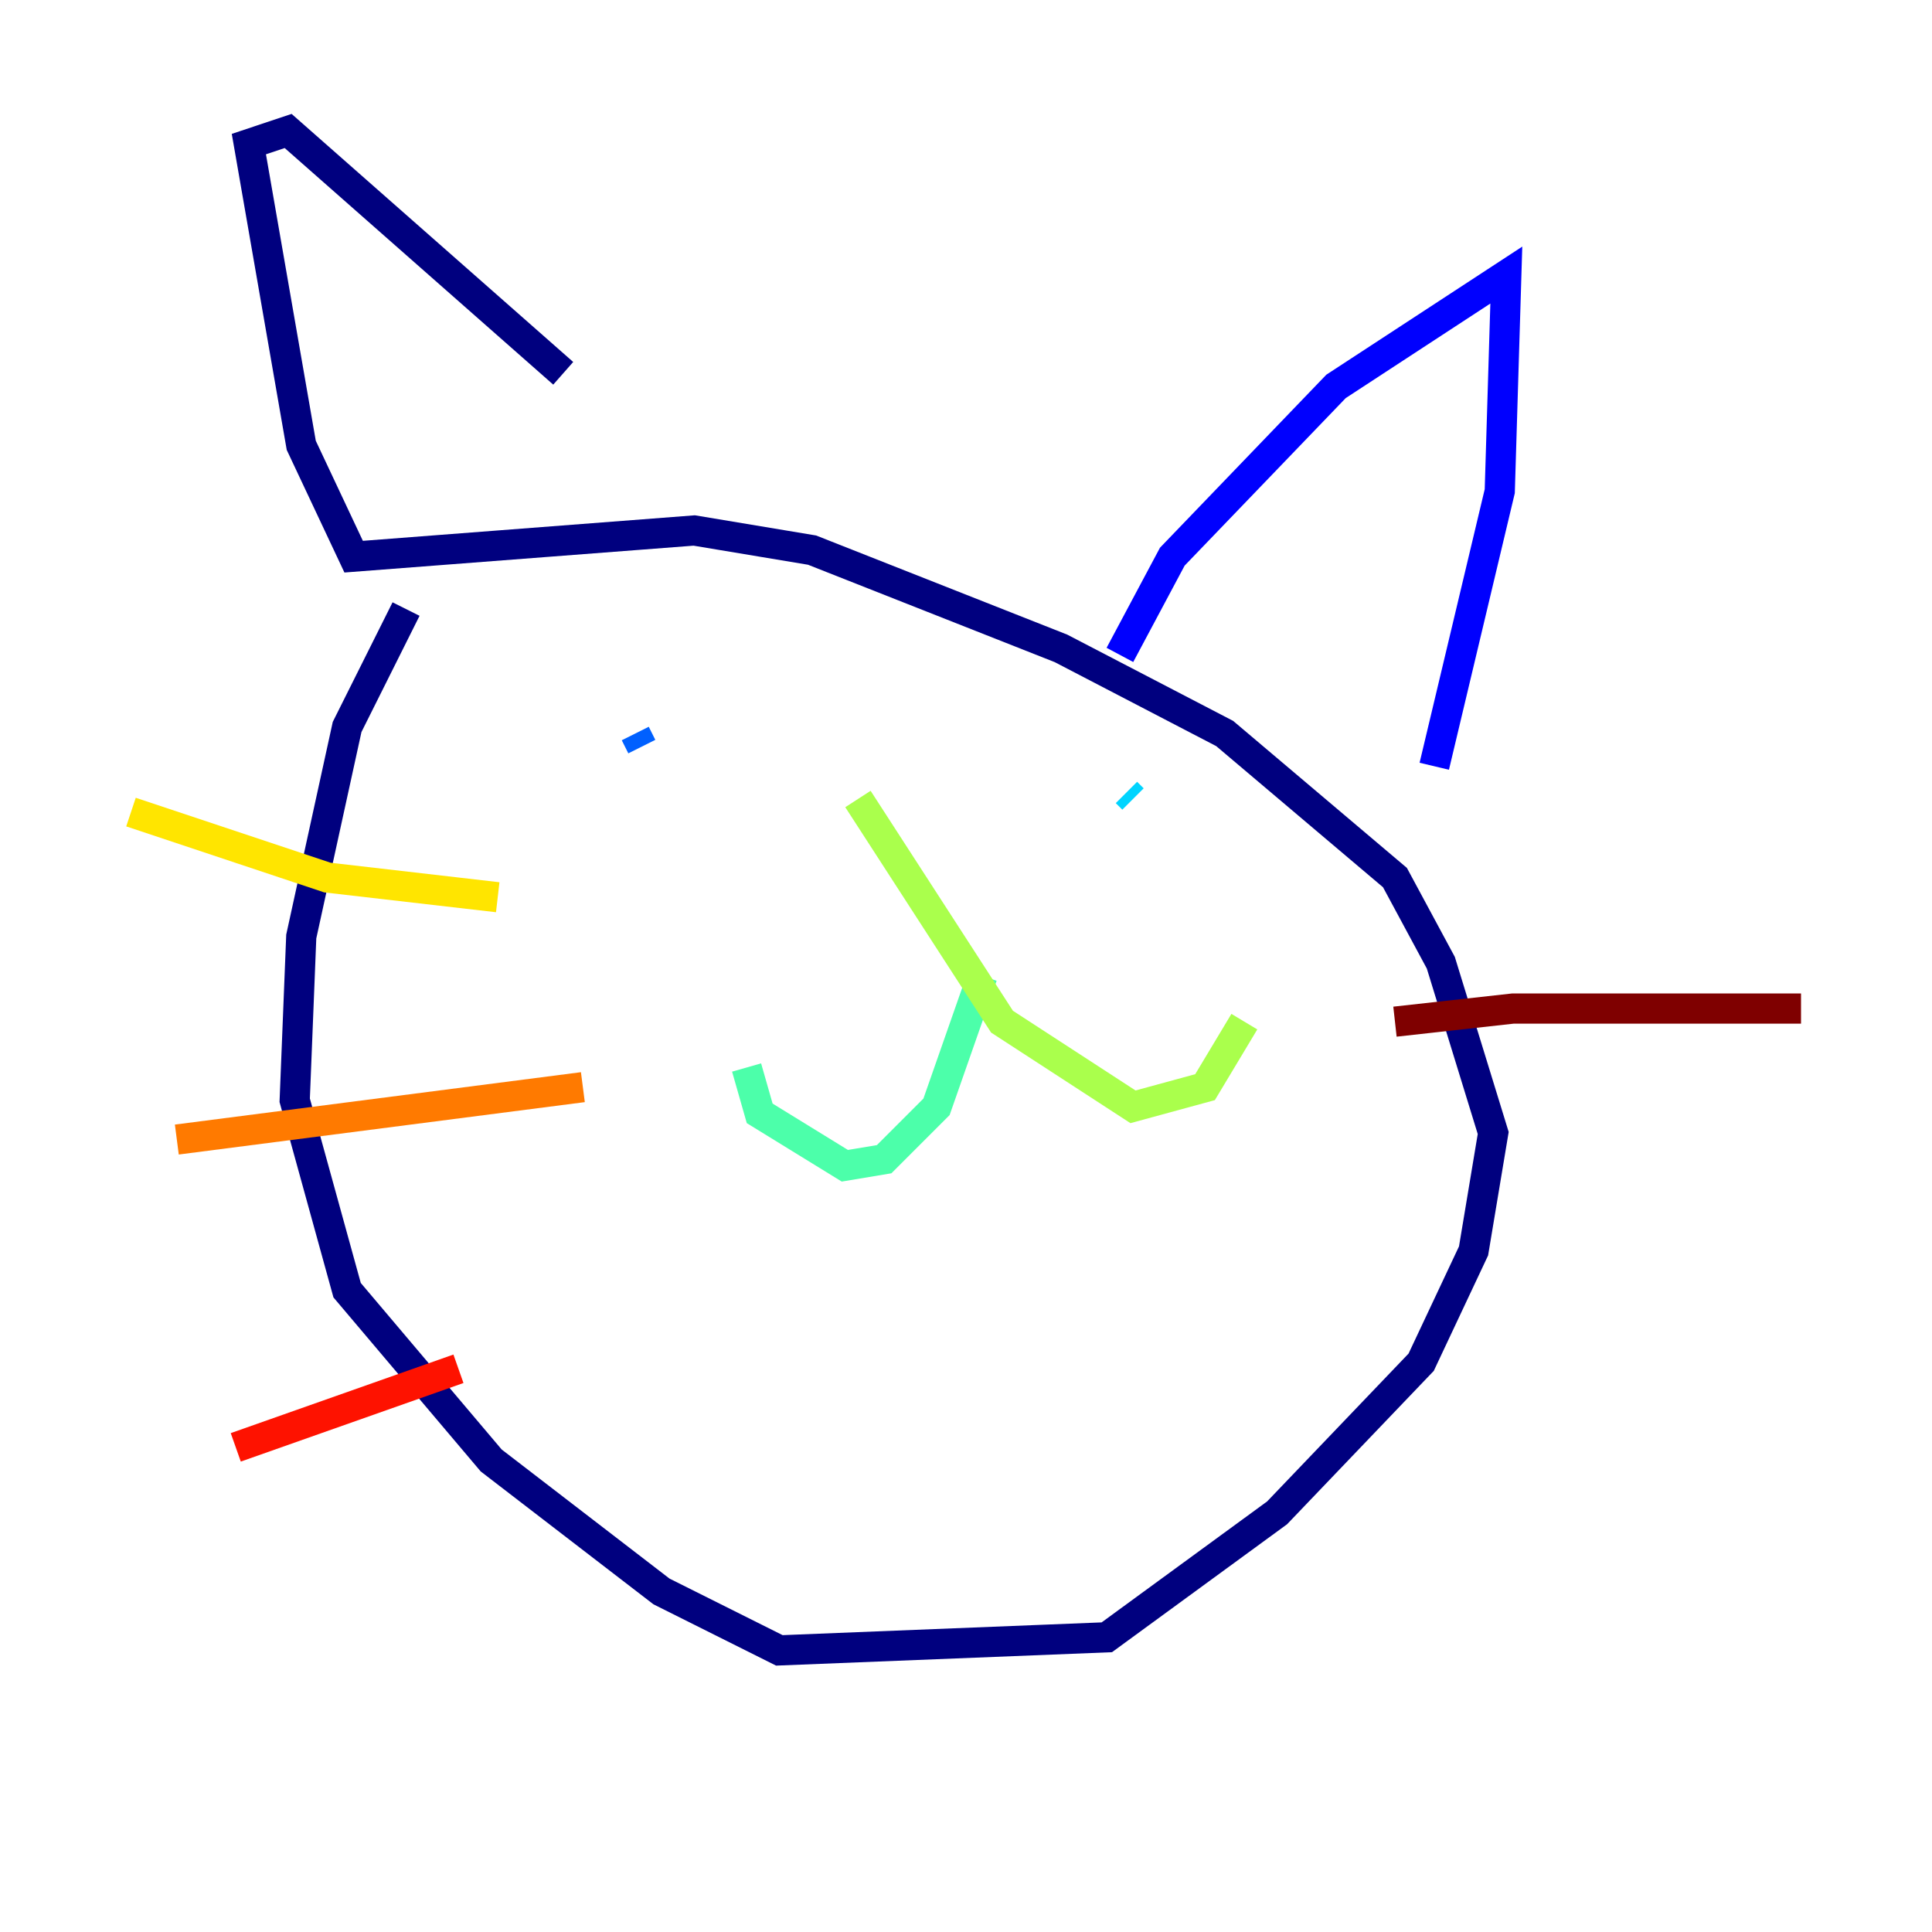<?xml version="1.0" encoding="utf-8" ?>
<svg baseProfile="tiny" height="128" version="1.2" viewBox="0,0,128,128" width="128" xmlns="http://www.w3.org/2000/svg" xmlns:ev="http://www.w3.org/2001/xml-events" xmlns:xlink="http://www.w3.org/1999/xlink"><defs /><polyline fill="none" points="26.902,40.352 22.997,48.163 19.959,62.047 19.525,72.895 22.997,85.478 32.542,96.759 43.824,105.437 51.634,109.342 73.329,108.475 84.61,100.231 94.156,90.251 97.627,82.875 98.929,75.064 95.458,63.783 92.42,58.142 81.139,48.597 70.291,42.956 53.803,36.447 45.993,35.146 23.43,36.881 19.959,29.505 16.488,9.546 19.091,8.678 37.315,24.732" stroke="#00007f" stroke-width="2" /><polyline fill="none" points="74.197,43.39 77.668,36.881 88.515,25.6 99.797,18.224 99.363,32.542 95.024,50.766" stroke="#0000fe" stroke-width="2" /><polyline fill="none" points="42.088,48.597 42.522,49.464" stroke="#0060ff" stroke-width="2" /><polyline fill="none" points="74.63,52.502 75.064,52.936" stroke="#00d4ff" stroke-width="2" /><polyline fill="none" points="65.085,64.651 62.047,73.329 58.576,76.8 55.973,77.234 50.332,73.763 49.464,70.725" stroke="#4cffaa" stroke-width="2" /><polyline fill="none" points="56.841,52.936 66.386,67.688 75.064,73.329 79.837,72.027 82.441,67.688" stroke="#aaff4c" stroke-width="2" /><polyline fill="none" points="8.678,53.803 21.695,58.142 32.976,59.444" stroke="#ffe500" stroke-width="2" /><polyline fill="none" points="11.715,75.498 38.617,72.027" stroke="#ff7a00" stroke-width="2" /><polyline fill="none" points="15.62,95.891 30.373,90.685" stroke="#fe1200" stroke-width="2" /><polyline fill="none" points="92.42,67.688 100.231,66.82 119.322,66.82" stroke="#7f0000" stroke-width="2" /></svg>